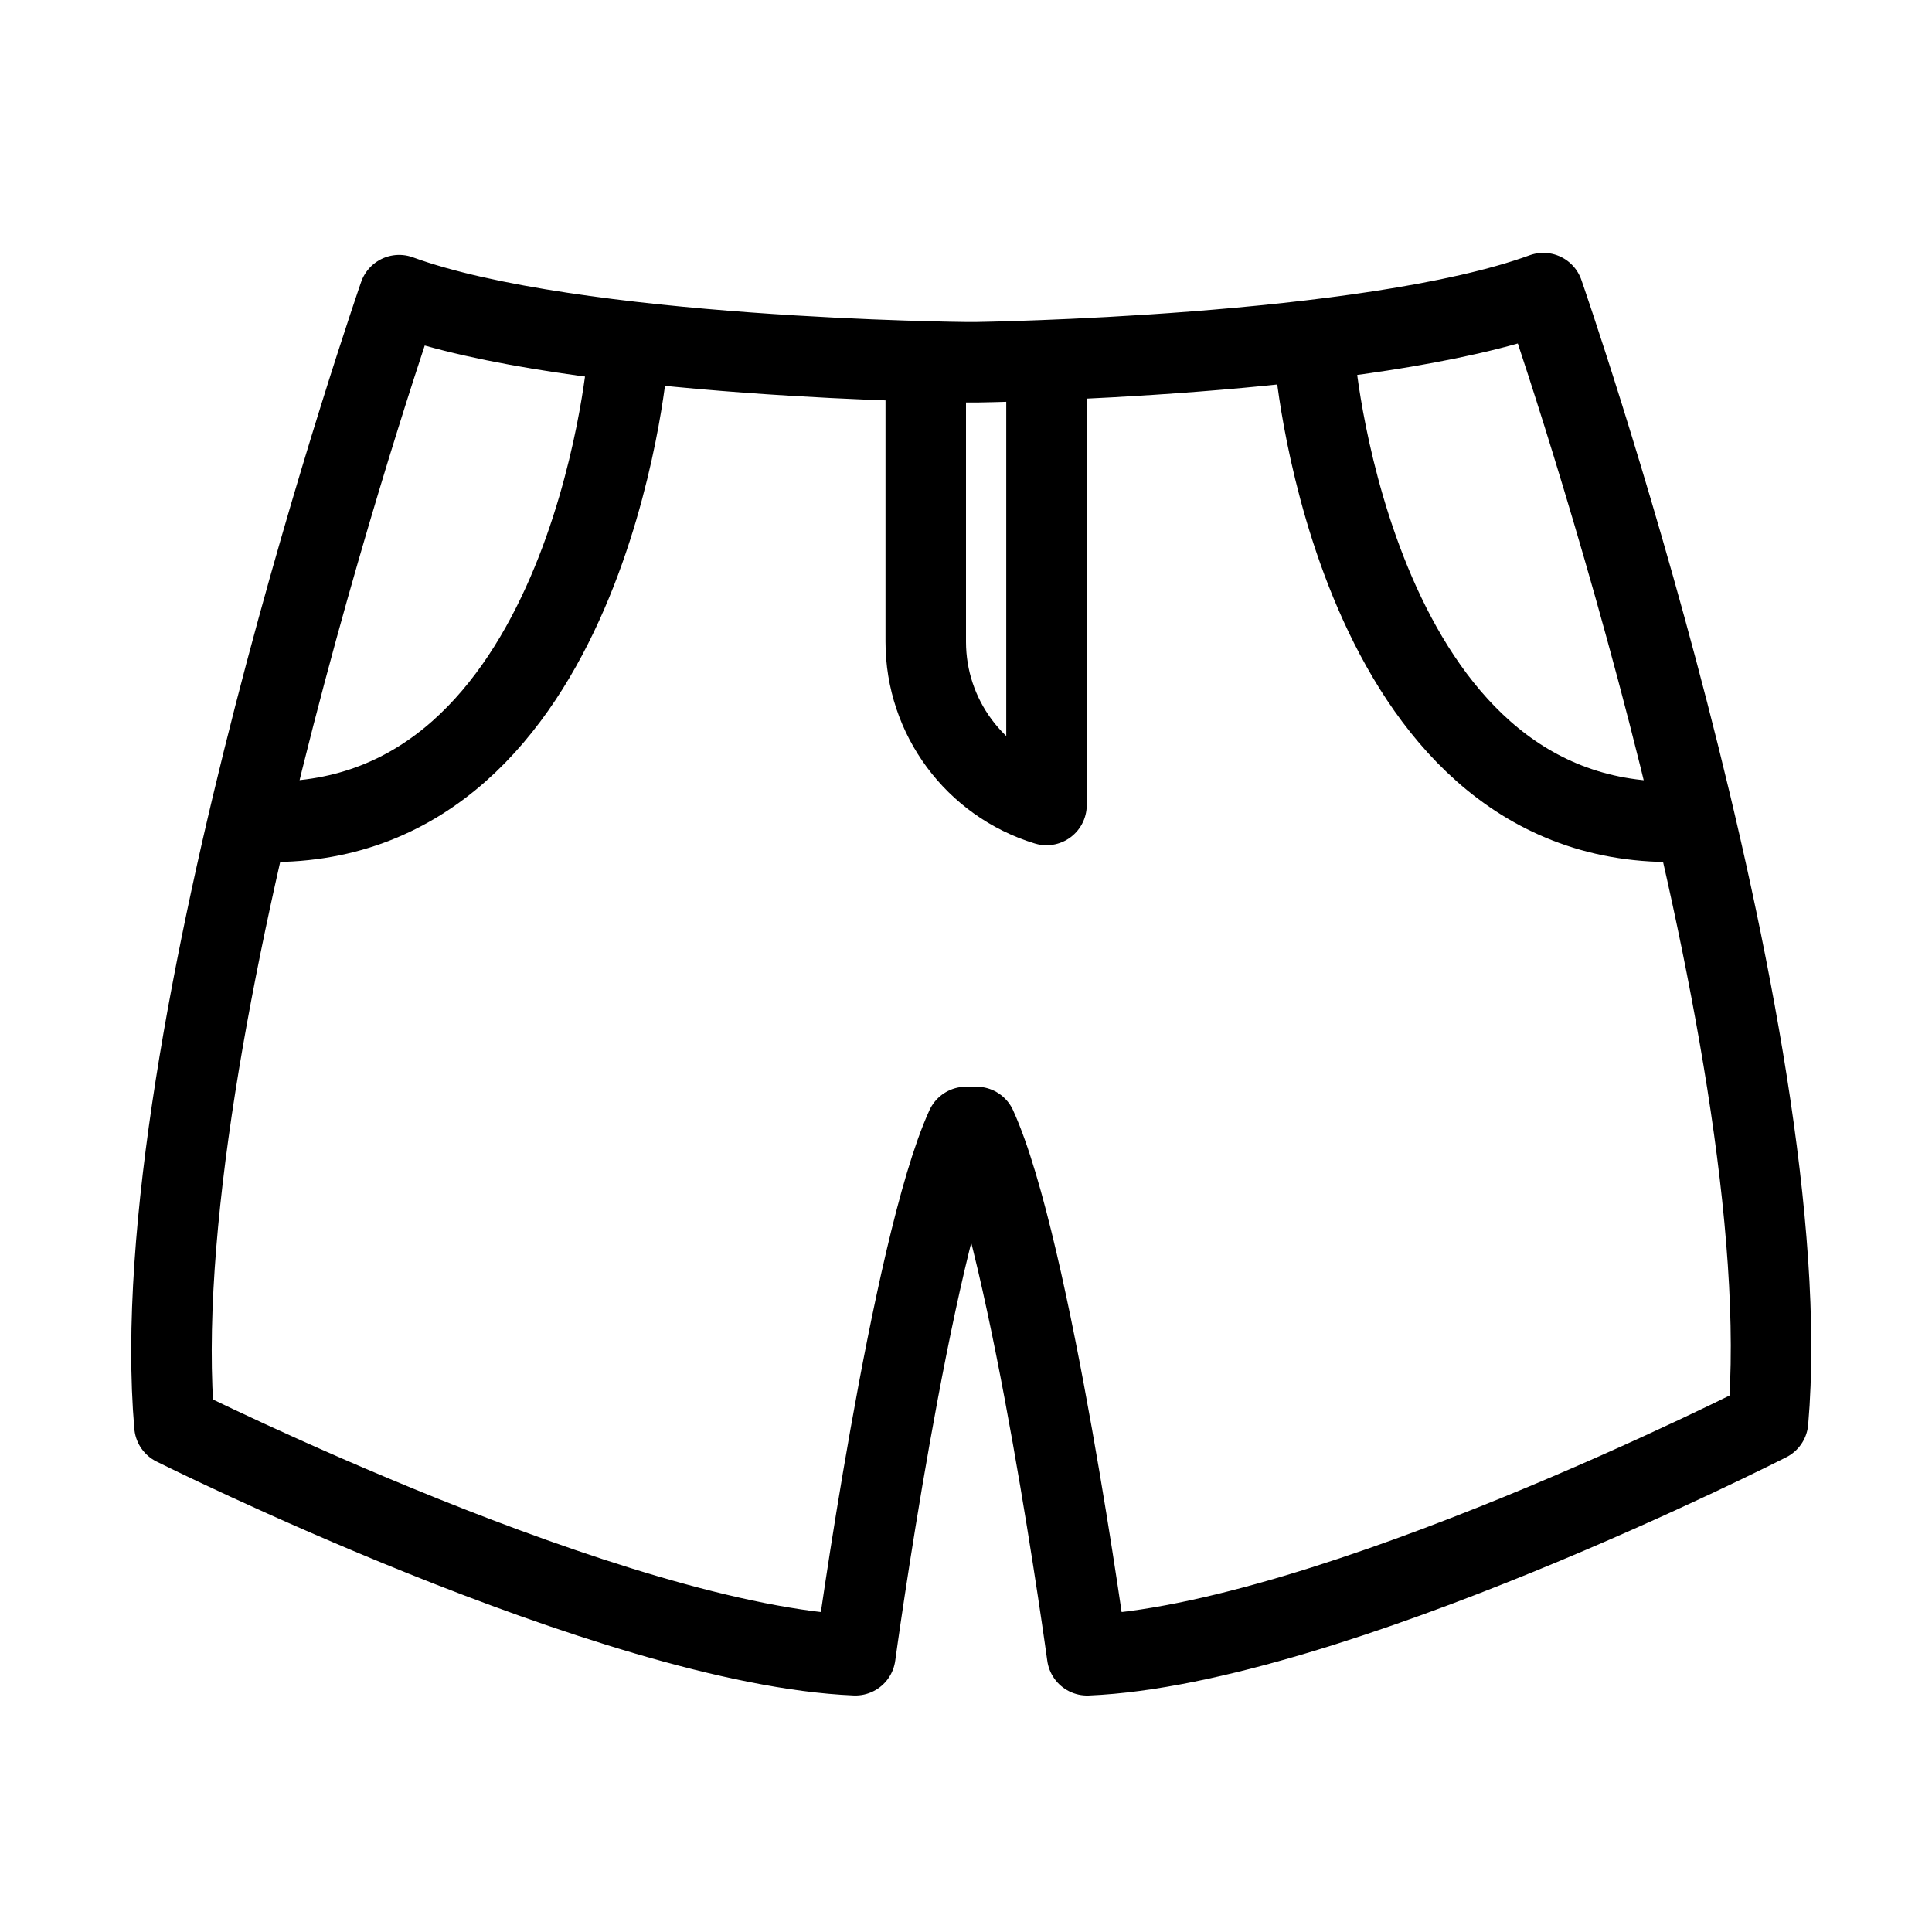 <?xml version="1.0" encoding="utf-8"?>
<!-- Generator: Adobe Illustrator 18.0.0, SVG Export Plug-In . SVG Version: 6.00 Build 0)  -->
<!DOCTYPE svg PUBLIC "-//W3C//DTD SVG 1.1//EN" "http://www.w3.org/Graphics/SVG/1.1/DTD/svg11.dtd">
<svg version="1.1" id="Layer_1" xmlns="http://www.w3.org/2000/svg" xmlns:xlink="http://www.w3.org/1999/xlink" x="0px" y="0px"
	 viewBox="0 0 48 48" enable-background="new 0 0 48 48" xml:space="preserve">
<g>
	<path fill="none" stroke="#000000" stroke-width="2" stroke-linecap="round" stroke-linejoin="round" stroke-miterlimit="10" d="
		M15.583,9c0,0-1,11.5-8.917,11.417"/>
	<g>
		<path fill="none" stroke="#000000" stroke-width="2" stroke-linecap="round" stroke-linejoin="round" stroke-miterlimit="10" d="
			M24.26,28c1.367,3,2.75,13.125,2.75,13.125c6-0.25,16.917-5.812,16.917-5.812
			c0.828-9.583-5.583-28.031-5.583-28.031C34.01,8.865,24.26,9,24.26,9H24
			c0,0-9.75-0.083-14.083-1.667c0,0-6.411,18.5-5.583,28.083c0,0,10.917,5.458,16.917,5.708
			c0,0,1.383-10.125,2.75-13.125H24.26z"/>
	</g>
	<path fill="none" stroke="#000000" stroke-width="2" stroke-linecap="round" stroke-linejoin="round" stroke-miterlimit="10" d="
		M32.676,9c0,0,1,11.5,8.917,11.417"/>
	<path fill="none" stroke="#000000" stroke-width="2" stroke-linecap="round" stroke-linejoin="round" stroke-miterlimit="10" d="
		M26,9v11h-0C24.218,19.455,23,17.81,23,15.946V9"/>
</g>
</svg>
